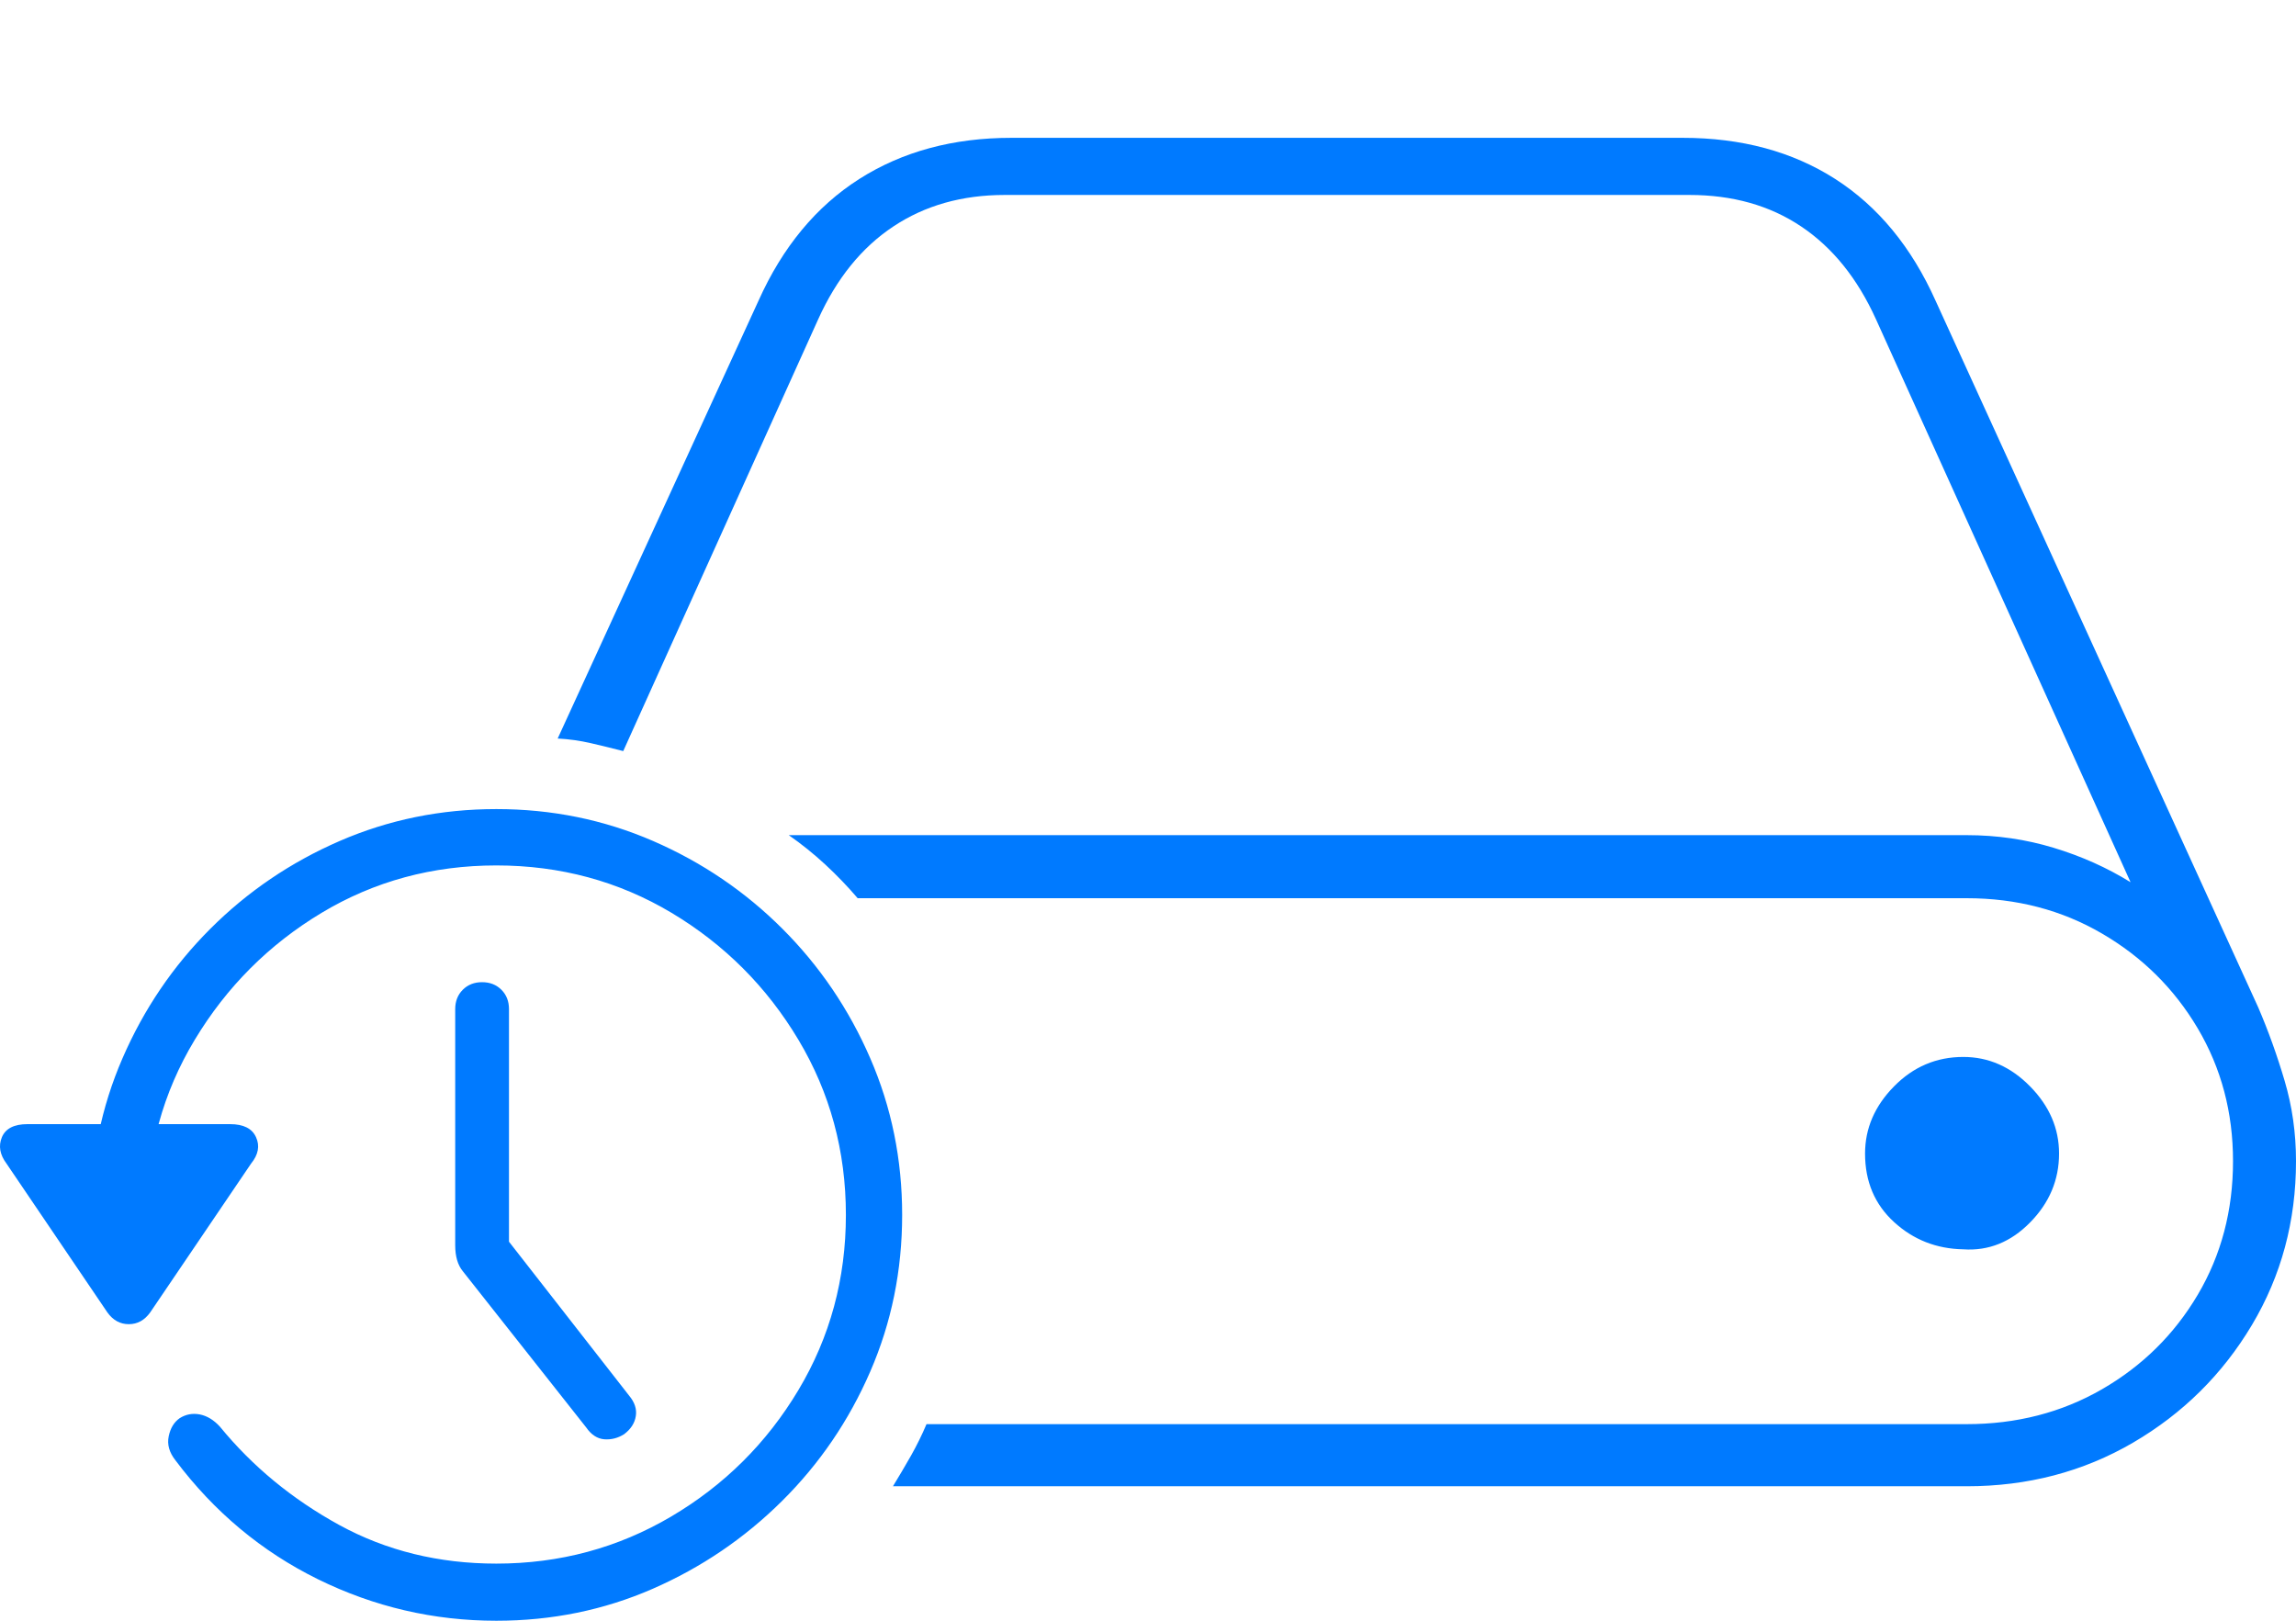 <?xml version="1.0" encoding="UTF-8"?>
<!--Generator: Apple Native CoreSVG 175-->
<!DOCTYPE svg
PUBLIC "-//W3C//DTD SVG 1.1//EN"
       "http://www.w3.org/Graphics/SVG/1.1/DTD/svg11.dtd">
<svg version="1.1" xmlns="http://www.w3.org/2000/svg" xmlns:xlink="http://www.w3.org/1999/xlink" width="26.687" height="18.838">
 <g>
  <rect height="18.838" opacity="0" width="26.687" x="0" y="0"/>
  <path d="M10.379 17.275L22.859 17.275Q23.924 17.275 24.793 16.768Q25.662 16.26 26.175 15.4Q26.687 14.541 26.687 13.496Q26.687 13.008 26.555 12.563Q26.424 12.119 26.248 11.709L22.498 3.496Q22.078 2.559 21.331 2.08Q20.584 1.602 19.558 1.602L11.756 1.602Q10.74 1.602 9.988 2.08Q9.236 2.559 8.816 3.496L6.482 8.584Q6.678 8.594 6.868 8.638Q7.058 8.682 7.244 8.73L9.51 3.711Q9.832 2.998 10.384 2.632Q10.935 2.266 11.678 2.266L19.637 2.266Q20.389 2.266 20.935 2.632Q21.482 2.998 21.805 3.711L24.764 10.254Q24.353 10 23.87 9.854Q23.387 9.707 22.859 9.707L10.457 9.707Q10.135 9.707 9.817 9.707Q9.5 9.707 9.168 9.707Q9.392 9.863 9.593 10.049Q9.793 10.234 9.969 10.44L22.859 10.44Q23.728 10.44 24.431 10.85Q25.135 11.26 25.545 11.953Q25.955 12.646 25.955 13.496Q25.955 14.355 25.545 15.049Q25.135 15.742 24.431 16.148Q23.728 16.553 22.859 16.553L10.769 16.553Q10.691 16.738 10.589 16.919Q10.486 17.1 10.379 17.275ZM21.678 13.408Q21.678 13.896 22.015 14.204Q22.351 14.512 22.82 14.521Q23.26 14.551 23.596 14.209Q23.933 13.867 23.933 13.408Q23.933 12.969 23.596 12.627Q23.26 12.285 22.82 12.285Q22.351 12.285 22.015 12.627Q21.678 12.969 21.678 13.408ZM5.769 18.838Q6.736 18.838 7.586 18.467Q8.435 18.096 9.09 17.446Q9.744 16.797 10.115 15.942Q10.486 15.088 10.486 14.121Q10.486 13.154 10.115 12.3Q9.744 11.445 9.095 10.796Q8.445 10.146 7.591 9.775Q6.736 9.404 5.769 9.404Q4.803 9.404 3.948 9.775Q3.094 10.146 2.444 10.796Q1.795 11.445 1.424 12.3Q1.053 13.154 1.053 14.121L1.707 14.121Q1.707 13.008 2.264 12.085Q2.82 11.162 3.738 10.61Q4.656 10.059 5.769 10.059Q6.883 10.059 7.806 10.61Q8.728 11.162 9.28 12.085Q9.832 13.008 9.832 14.121Q9.832 15.234 9.28 16.157Q8.728 17.08 7.801 17.627Q6.873 18.174 5.769 18.174Q4.764 18.174 3.943 17.725Q3.123 17.275 2.556 16.582Q2.449 16.465 2.322 16.44Q2.195 16.416 2.088 16.484Q1.99 16.553 1.961 16.694Q1.931 16.836 2.039 16.973Q2.713 17.871 3.694 18.355Q4.676 18.838 5.769 18.838ZM1.248 15.254Q1.346 15.391 1.497 15.391Q1.648 15.391 1.746 15.254L2.918 13.525Q3.045 13.369 2.976 13.218Q2.908 13.066 2.674 13.066L0.32 13.066Q0.086 13.066 0.022 13.218Q-0.041 13.369 0.076 13.525ZM7.254 16.67Q7.371 16.582 7.39 16.46Q7.41 16.338 7.312 16.221L5.574 13.994L5.916 14.932L5.916 11.729Q5.916 11.592 5.828 11.504Q5.74 11.416 5.603 11.416Q5.467 11.416 5.379 11.504Q5.291 11.592 5.291 11.729L5.291 14.473Q5.291 14.668 5.379 14.775L6.814 16.592Q6.902 16.719 7.024 16.729Q7.146 16.738 7.254 16.67Z" fill="#007aff"/>
 </g>
</svg>
